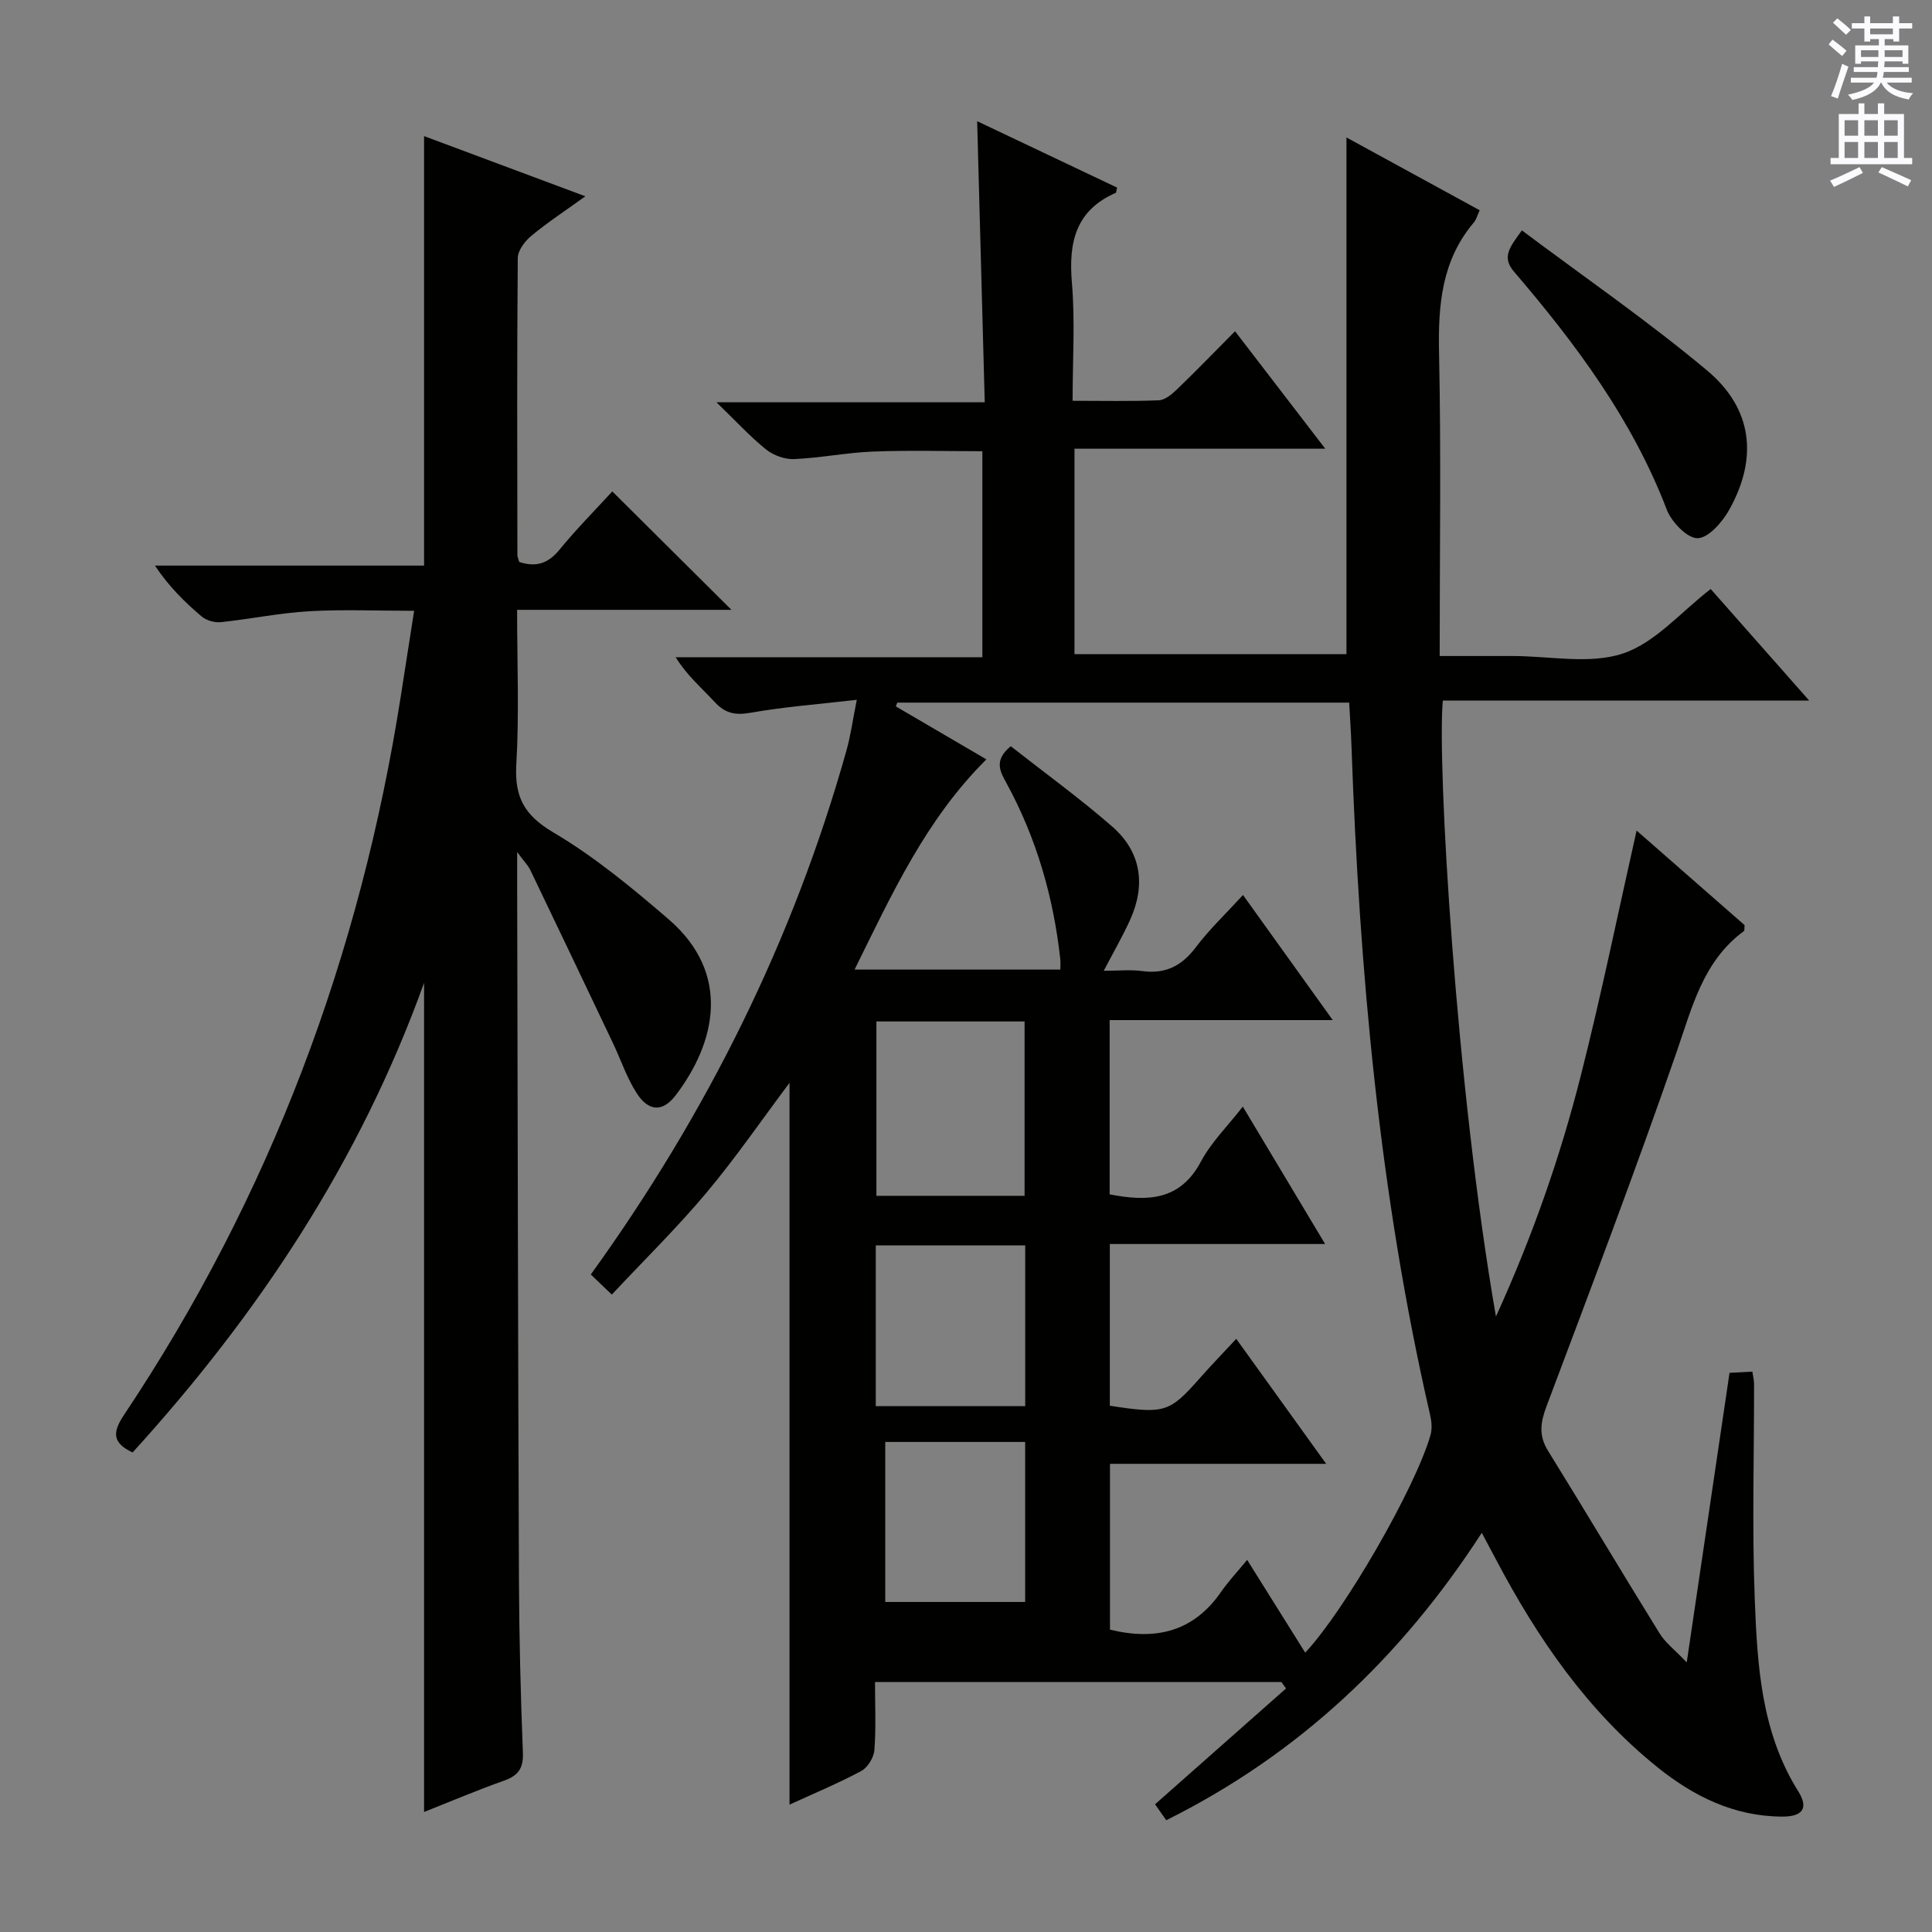 <svg enable-background="new 0 0 400 400" viewBox="0 0 400 400" xmlns="http://www.w3.org/2000/svg"><rect x="0" y="0" width="400" height="400" fill="#808080" stroke="none"/><g fill="#010100"><path d="m338.84 171.96c7.32 6.41 14.9 13.05 22.36 19.58-.07.63.02 1.1-.15 1.23-8.47 6.25-10.7 15.74-13.93 25.05-8.53 24.6-17.76 48.96-26.93 73.33-1.26 3.36-1.66 6.04.31 9.22 7.78 12.56 15.33 25.26 23.11 37.82 1.18 1.91 3.11 3.37 5.61 5.99 3.05-20.62 5.94-40.16 8.86-59.95 1.6-.08 3.03-.16 4.73-.25.14 1 .35 1.78.35 2.55.02 14.83-.43 29.68.14 44.48.53 13.75 1.32 27.61 9.02 39.88 2.16 3.45.92 5.23-3.3 5.22-9.95-.03-18.37-4.18-25.92-10.27-14.53-11.71-24.83-26.74-33.43-43.07-.83-1.58-1.67-3.15-2.88-5.42-16.72 25.86-37.99 45.9-65.33 59.51-.83-1.18-1.65-2.35-2.32-3.3 9.15-8.09 18.14-16.04 27.12-23.98-.32-.44-.64-.89-.96-1.33-27.87 0-55.73 0-84.14 0 0 4.86.23 9.5-.13 14.1-.12 1.54-1.39 3.61-2.72 4.32-4.78 2.56-9.81 4.65-14.85 6.96 0-50.14 0-99.72 0-149.44-5.67 7.56-11.07 15.43-17.17 22.72-6.06 7.23-12.83 13.87-19.62 21.12-1.87-1.78-3.14-3-4.35-4.16 24.02-33.31 41.93-69.26 52.95-108.56.87-3.12 1.3-6.36 2.12-10.42-7.89.91-14.98 1.44-21.95 2.67-3.19.57-5.3.15-7.48-2.22-2.67-2.91-5.73-5.47-8.07-9.27h63.5c0-14.43 0-28.32 0-42.65-7.46 0-15.04-.22-22.61.07-5.46.21-10.89 1.32-16.36 1.56-1.94.08-4.31-.78-5.84-2.01-3.35-2.71-6.29-5.93-10.24-9.75h55.54c-.53-19.56-1.04-38.58-1.57-58.2 9.74 4.63 19.37 9.2 28.97 13.75-.15.59-.15 1.03-.3 1.1-8.36 3.66-9.76 10.33-9.05 18.67.67 7.9.14 15.9.14 24.37 6.26 0 12.05.13 17.82-.1 1.26-.05 2.65-1.17 3.66-2.14 3.96-3.81 7.78-7.76 12.15-12.16 6.15 8.01 12.14 15.81 18.68 24.32-17.76 0-34.65 0-51.92 0v42.53h56.31c0-35.39 0-70.89 0-106.97 9.01 4.92 18.2 9.95 27.58 15.07-.49 1.05-.68 1.91-1.19 2.51-6.7 7.89-7.43 17.15-7.22 27.06.44 20.64.13 41.29.13 62.72h10.08 5c7.67 0 15.92 1.77 22.83-.51 6.69-2.21 12.01-8.59 18.2-13.36 6.24 7.07 12.94 14.65 20.39 23.09-25.95 0-50.94 0-75.85 0-1.2 12.93 2.73 80.06 11 127.54 7.7-16.93 13.35-33.23 17.59-49.96 4.23-16.67 7.67-33.54 11.53-50.66zm-59.51-26.49c-31.48 0-62.52 0-93.56 0-.1.26-.2.52-.3.78 6.2 3.62 12.39 7.25 18.75 10.97-12.55 12.46-19.55 27.87-27.29 43.52h42.6c0-.9.06-1.54-.01-2.18-1.42-12.86-4.94-25.07-11.16-36.46-1.25-2.29-2.7-4.67.91-7.6 6.97 5.47 14.23 10.73 20.97 16.6 6.08 5.3 7.03 12.16 3.68 19.47-1.56 3.41-3.45 6.67-5.4 10.42 3.02 0 5.54-.27 7.98.06 4.79.65 8.16-1.06 11.06-4.9 2.85-3.77 6.33-7.07 9.79-10.85 6.29 8.76 12.14 16.92 18.58 25.9-16.1 0-31.03 0-46.19 0v36.08c7.91 1.53 14.6 1.29 18.9-6.79 2.14-4.02 5.55-7.36 8.67-11.38 5.69 9.5 11.03 18.43 17.04 28.45-15.65 0-30.16 0-44.57 0v33.48c11.35 1.76 12.35 1.41 18.67-5.75 2.36-2.68 4.85-5.24 7.5-8.1 6.26 8.7 12.13 16.85 18.62 25.88-15.62 0-30.16 0-44.76 0v34.33c9.66 2.35 17.39.3 23.01-7.83 1.5-2.17 3.33-4.11 5.39-6.61 4.44 7.09 8.2 13.1 12.02 19.2 8.09-8.59 22.78-34.04 25.94-45.04.38-1.31.22-2.9-.1-4.27-10.48-45.54-14.63-91.81-16.26-138.38-.1-2.96-.31-5.91-.48-9zm-97.88 102.11h30.68c0-12.25 0-24.26 0-36.1-10.53 0-20.59 0-30.68 0zm-.13 43.55h30.94c0-11.35 0-22.23 0-33.28-10.49 0-20.65 0-30.94 0zm30.93 7.41c-9.88 0-19.41 0-28.97 0v33.13h28.97c0-11.23 0-22.12 0-33.13z"/><path d="m87.8 375.15c0-57.3 0-113.98 0-171.66-13.41 37.22-34.44 68.74-60.35 97.23-4.18-1.98-4.22-4.13-1.77-7.79 30.27-45.32 48.92-95.15 57.32-148.91.87-5.55 1.73-11.09 2.74-17.56-7.61 0-14.69-.31-21.73.09-6.11.35-12.17 1.62-18.27 2.26-1.29.14-3-.34-3.98-1.17-3.54-2.99-6.84-6.26-9.68-10.54h55.72c0-29.88 0-59.21 0-88.92 10.58 3.95 21.53 8.04 33.39 12.46-4.12 2.97-7.81 5.39-11.18 8.18-1.33 1.1-2.8 3.03-2.81 4.6-.18 20.49-.11 40.98-.08 61.48 0 .47.25.94.39 1.45 3.4 1.12 5.94.37 8.29-2.5 3.58-4.37 7.57-8.39 10.97-12.11 8.15 8.1 16.3 16.2 24.67 24.52-14.41 0-29.09 0-44.38 0 0 11.1.45 21.55-.16 31.95-.4 6.77 1.6 10.55 7.66 14.13 8.52 5.04 16.32 11.48 23.86 17.98 13.12 11.3 9.73 25.63 1.46 36.46-2.67 3.5-5.59 3.37-8.04-.42-2.05-3.16-3.26-6.86-4.89-10.3-5.7-11.99-11.41-23.97-17.16-35.94-.45-.94-1.24-1.72-2.72-3.72v6.12c.11 48.15.18 96.29.37 144.44.05 11.98.35 23.96.82 35.93.13 3.25-.99 4.74-3.92 5.78-5.6 1.99-11.07 4.31-16.54 6.48z"/><path d="m315.09 47.7c13.02 9.76 26.17 18.81 38.36 29.02 9.41 7.88 10.54 18.08 4.61 28.75-1.42 2.56-4.28 5.89-6.57 5.96-2.13.06-5.42-3.34-6.4-5.91-7.14-18.65-18.82-34.31-31.61-49.25-2.61-3.04-.95-5.05 1.61-8.57z"/></g><path d="m378.6 9.2.8-1c.9.7 1.9 1.4 2.9 2.3l-.9 1.1c-1.1-.9-2-1.7-2.8-2.4zm.5 10.7c.9-2.1 1.6-4.3 2.3-6.7.4.2.8.4 1.3.6-.7 2.1-1.5 4.3-2.2 6.6zm.4-15.2.9-.9c1 .8 2 1.6 2.8 2.4l-1 1c-1-.9-1.9-1.8-2.7-2.5zm12.5-1.3h1.2v1.4h2.7v1.1h-2.7v2.7h-1.2v-.5h-1.8v1.3h4.9v3.8h-1.2v-.5h-3.7c0 .4-.1.9-.1 1.2h5.1v1h-5.2c0 .5-.1.9-.2 1.2h6v1h-5.2c1.1 1.3 2.9 2 5.5 2.2-.4.4-.7.8-.9 1.3-2.9-.5-4.8-1.6-5.7-3.5h-.1c-.8 1.7-2.7 2.9-5.9 3.6-.2-.4-.6-.8-.9-1.1 2.8-.6 4.6-1.4 5.4-2.5h-4.8v-1h5.3c.1-.3.2-.7.2-1.2h-4.9v-1h5c0-.4 0-.8.1-1.2h-3.6v.5h-1.2v-3.8h4.9v-1.3h-1.8v.5h-1.2v-2.7h-2.6v-1.1h2.6v-1.4h1.2v1.4h4.7v-1.4zm-6.7 8.4h3.6c0-.4 0-.9 0-1.4h-3.6zm1.9-4.7h4.7v-1.2h-4.7zm6.7 3.3h-3.7v1.4h3.7z" fill="#fbfafc"/><path d="m384.7 21.4h1.3v2.2h2.8v-2.2h1.3v2.2h4.1v9.1h1.7v1.3h-16.9v-1.3h1.7v-9.1h4.1v-2.2zm.3 13.2.7 1.2c-1.8.9-3.8 1.9-6 2.9-.2-.4-.5-.8-.8-1.3 2.4-1 4.4-2 6.1-2.8zm-3.1-6.5h2.8v-3.2h-2.8zm0 4.6h2.8v-3.3h-2.8zm4.1-4.6h2.8v-3.2h-2.8zm0 4.6h2.8v-3.3h-2.8zm3.6 1.9c2.1.9 4.1 1.8 6.1 2.7l-.7 1.3c-2.2-1.1-4.2-2-6.1-2.9zm3.3-9.7h-2.8v3.2h2.8zm-2.8 7.8h2.8v-3.3h-2.8z" fill="#fbfafc"/></svg>